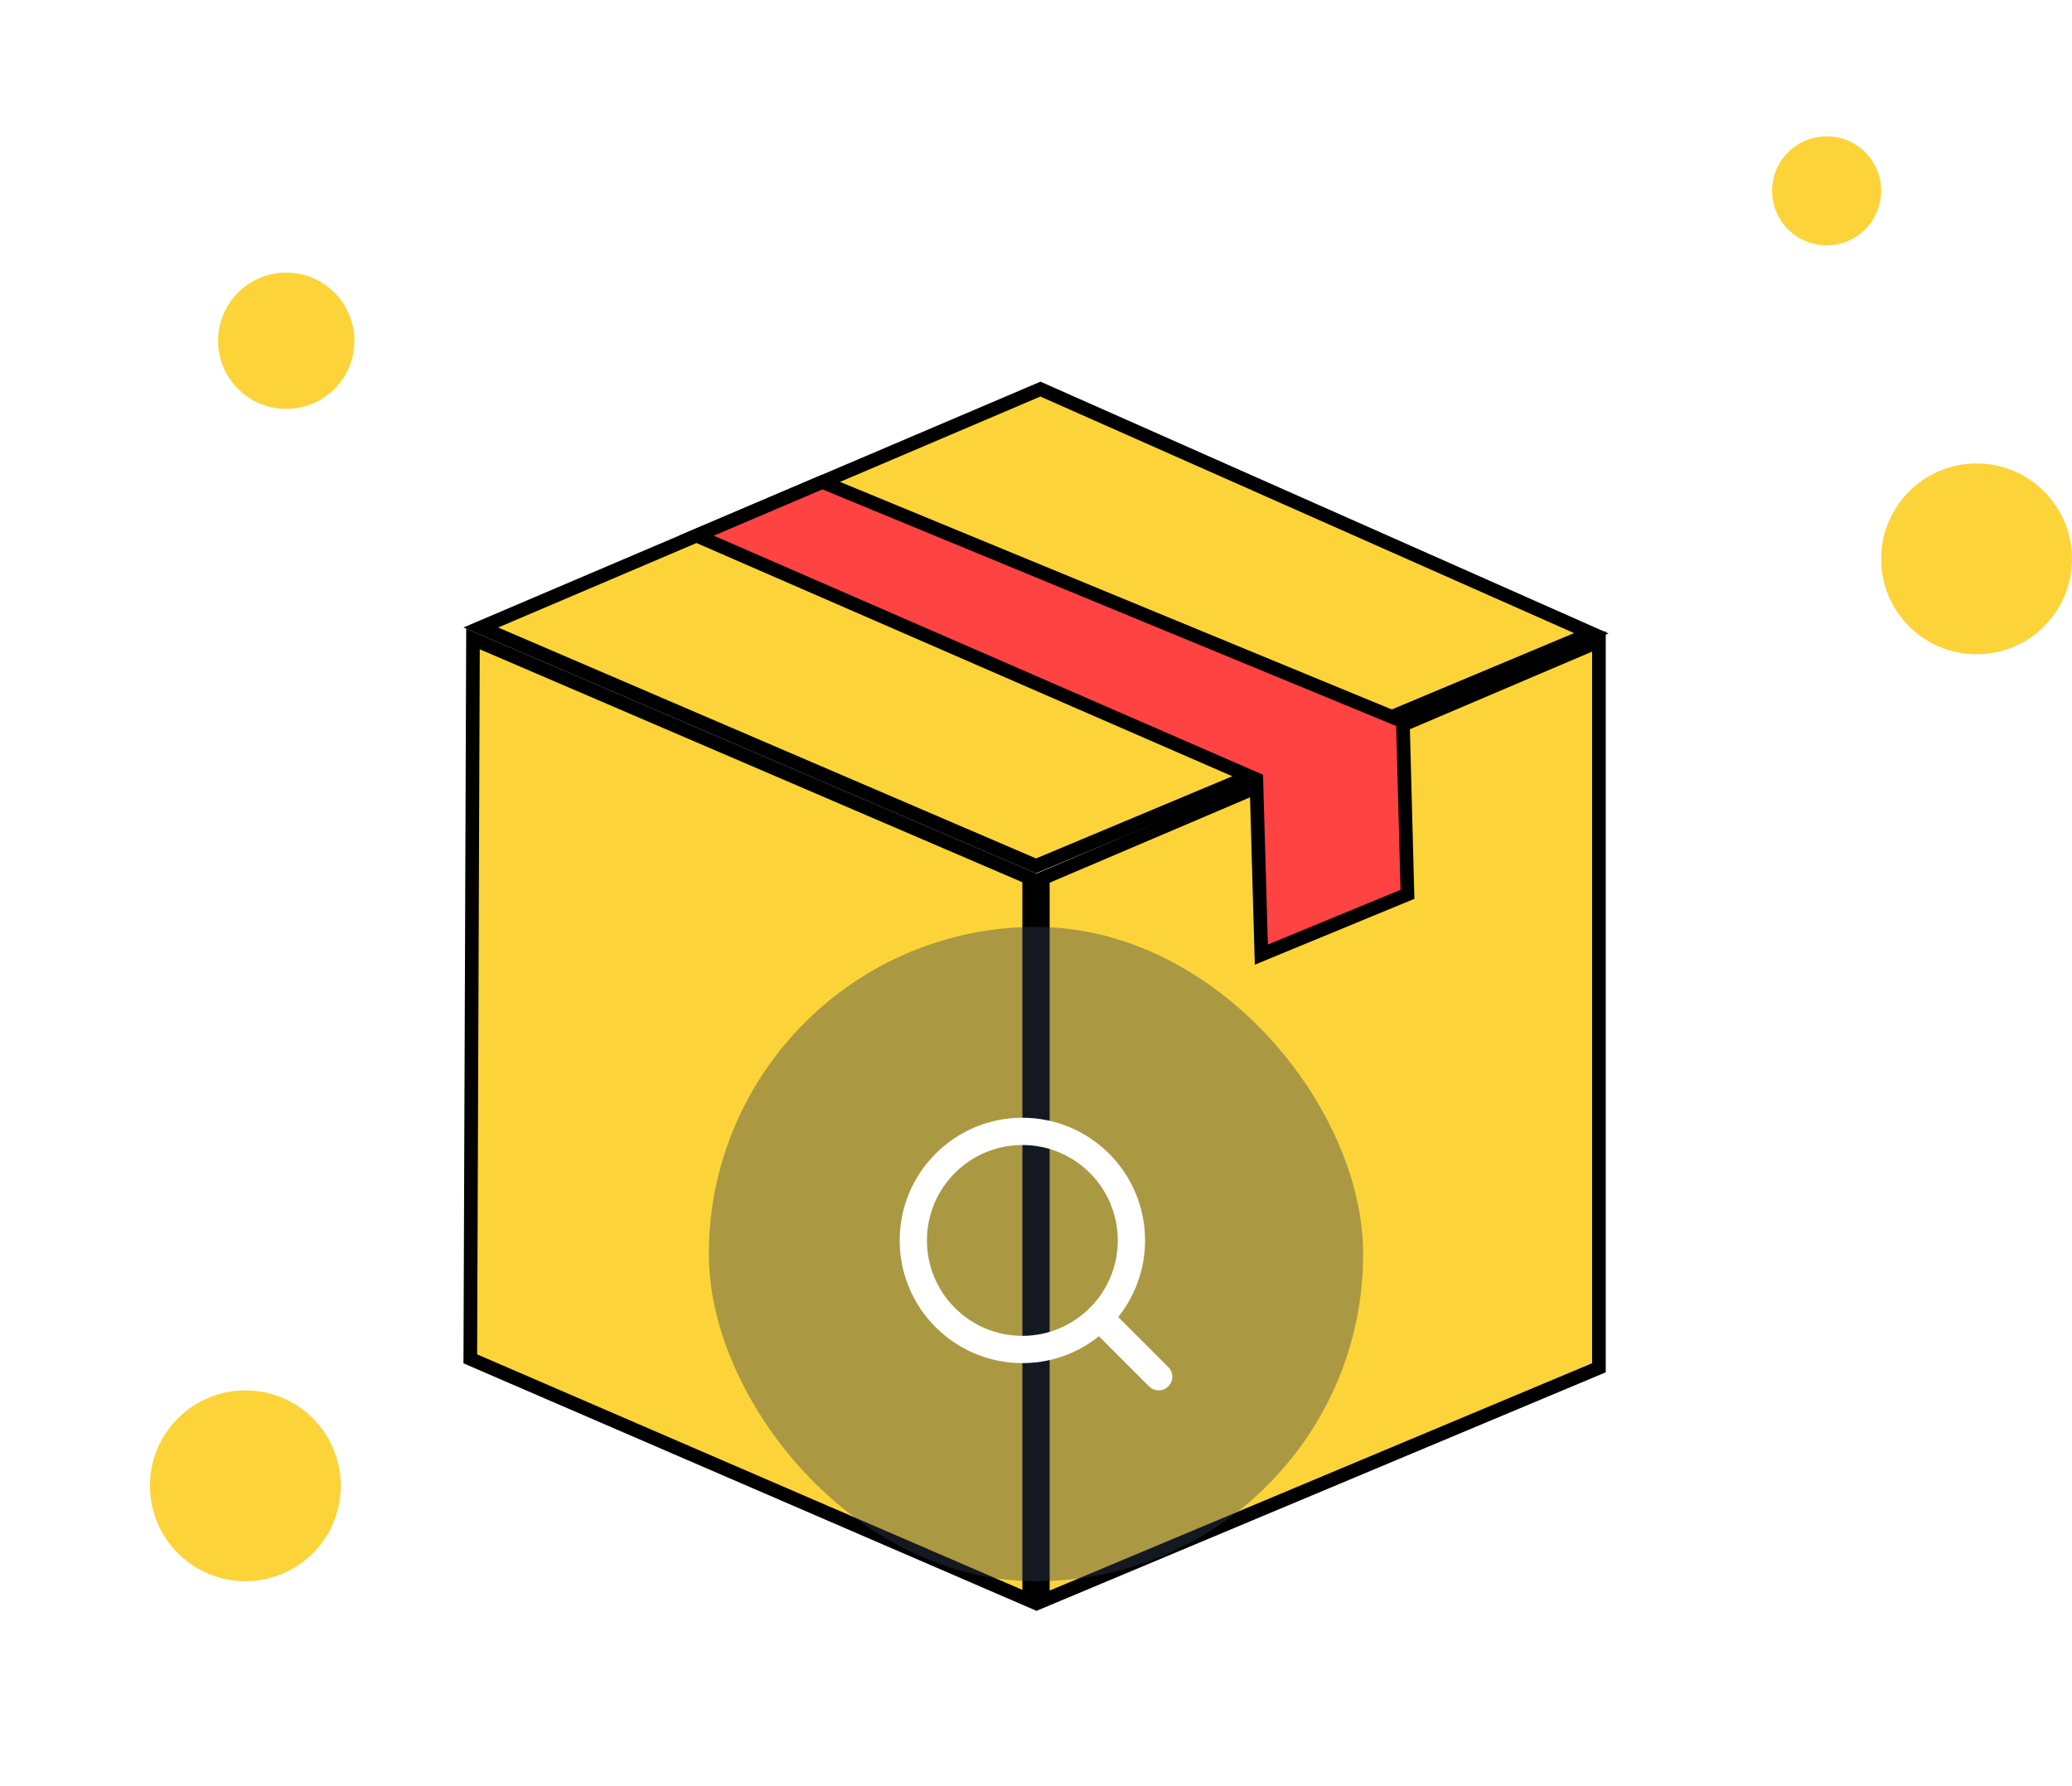 <svg width="152" height="131" viewBox="0 0 152 131" fill="none" xmlns="http://www.w3.org/2000/svg">
<circle cx="21" cy="25" r="5" fill="#FCD439"/>
<circle cx="18" cy="109" r="7" fill="#FCD439"/>
<circle cx="145" cy="41" r="7" fill="#FCD439"/>
<circle cx="134" cy="14" r="4" fill="#FCD439"/>
<g filter="url(#filter0_dd_786_24800)">
<path d="M76 36.063L80.536 34.163L76.001 36.095V90.19L117.796 72.675V18.557L118 18.471L117.796 18.381V18.29L117.692 18.335L76.33 0L34 18.031L34.2 18.117L34 72.017L76 90.158L76 36.063Z" fill="white"/>
<path d="M34.698 18.875L75.5 36.392V89.397L34.501 71.688L34.698 18.875Z" fill="#FCD439" stroke="black"/>
<path d="M117.296 19.047V72.343L76.501 89.438V36.426L117.296 19.047Z" fill="#FCD439" stroke="black"/>
<path d="M76.326 0.545L116.737 18.458L76.002 35.52L35.272 18.033L76.326 0.545Z" fill="#FCD439" stroke="black"/>
<path d="M92.172 29.485L92.163 29.167L91.872 29.041L51.097 11.293L60.33 7.36L102.913 24.923L103.25 37.609L92.531 42.032L92.172 29.485Z" fill="#FF4242" stroke="black"/>
</g>
<g filter="url(#filter1_b_786_24800)">
<rect x="52" y="68" width="48" height="48" rx="24" fill="#344054" fill-opacity="0.4"/>
<path d="M85 101L80.65 96.65M83 91C83 95.418 79.418 99 75 99C70.582 99 67 95.418 67 91C67 86.582 70.582 83 75 83C79.418 83 83 86.582 83 91Z" stroke="white" stroke-width="2" stroke-linecap="round" stroke-linejoin="round"/>
</g>
<defs>
<filter id="filter0_dd_786_24800" x="14" y="0" width="124" height="130.189" filterUnits="userSpaceOnUse" color-interpolation-filters="sRGB">
<feFlood flood-opacity="0" result="BackgroundImageFix"/>
<feColorMatrix in="SourceAlpha" type="matrix" values="0 0 0 0 0 0 0 0 0 0 0 0 0 0 0 0 0 0 127 0" result="hardAlpha"/>
<feMorphology radius="4" operator="erode" in="SourceAlpha" result="effect1_dropShadow_786_24800"/>
<feOffset dy="8"/>
<feGaussianBlur stdDeviation="4"/>
<feColorMatrix type="matrix" values="0 0 0 0 0.063 0 0 0 0 0.094 0 0 0 0 0.157 0 0 0 0.03 0"/>
<feBlend mode="normal" in2="BackgroundImageFix" result="effect1_dropShadow_786_24800"/>
<feColorMatrix in="SourceAlpha" type="matrix" values="0 0 0 0 0 0 0 0 0 0 0 0 0 0 0 0 0 0 127 0" result="hardAlpha"/>
<feMorphology radius="4" operator="erode" in="SourceAlpha" result="effect2_dropShadow_786_24800"/>
<feOffset dy="20"/>
<feGaussianBlur stdDeviation="12"/>
<feColorMatrix type="matrix" values="0 0 0 0 0.063 0 0 0 0 0.094 0 0 0 0 0.157 0 0 0 0.08 0"/>
<feBlend mode="normal" in2="effect1_dropShadow_786_24800" result="effect2_dropShadow_786_24800"/>
<feBlend mode="normal" in="SourceGraphic" in2="effect2_dropShadow_786_24800" result="shape"/>
</filter>
<filter id="filter1_b_786_24800" x="44" y="60" width="64" height="64" filterUnits="userSpaceOnUse" color-interpolation-filters="sRGB">
<feFlood flood-opacity="0" result="BackgroundImageFix"/>
<feGaussianBlur in="BackgroundImageFix" stdDeviation="4"/>
<feComposite in2="SourceAlpha" operator="in" result="effect1_backgroundBlur_786_24800"/>
<feBlend mode="normal" in="SourceGraphic" in2="effect1_backgroundBlur_786_24800" result="shape"/>
</filter>
</defs>
</svg>
